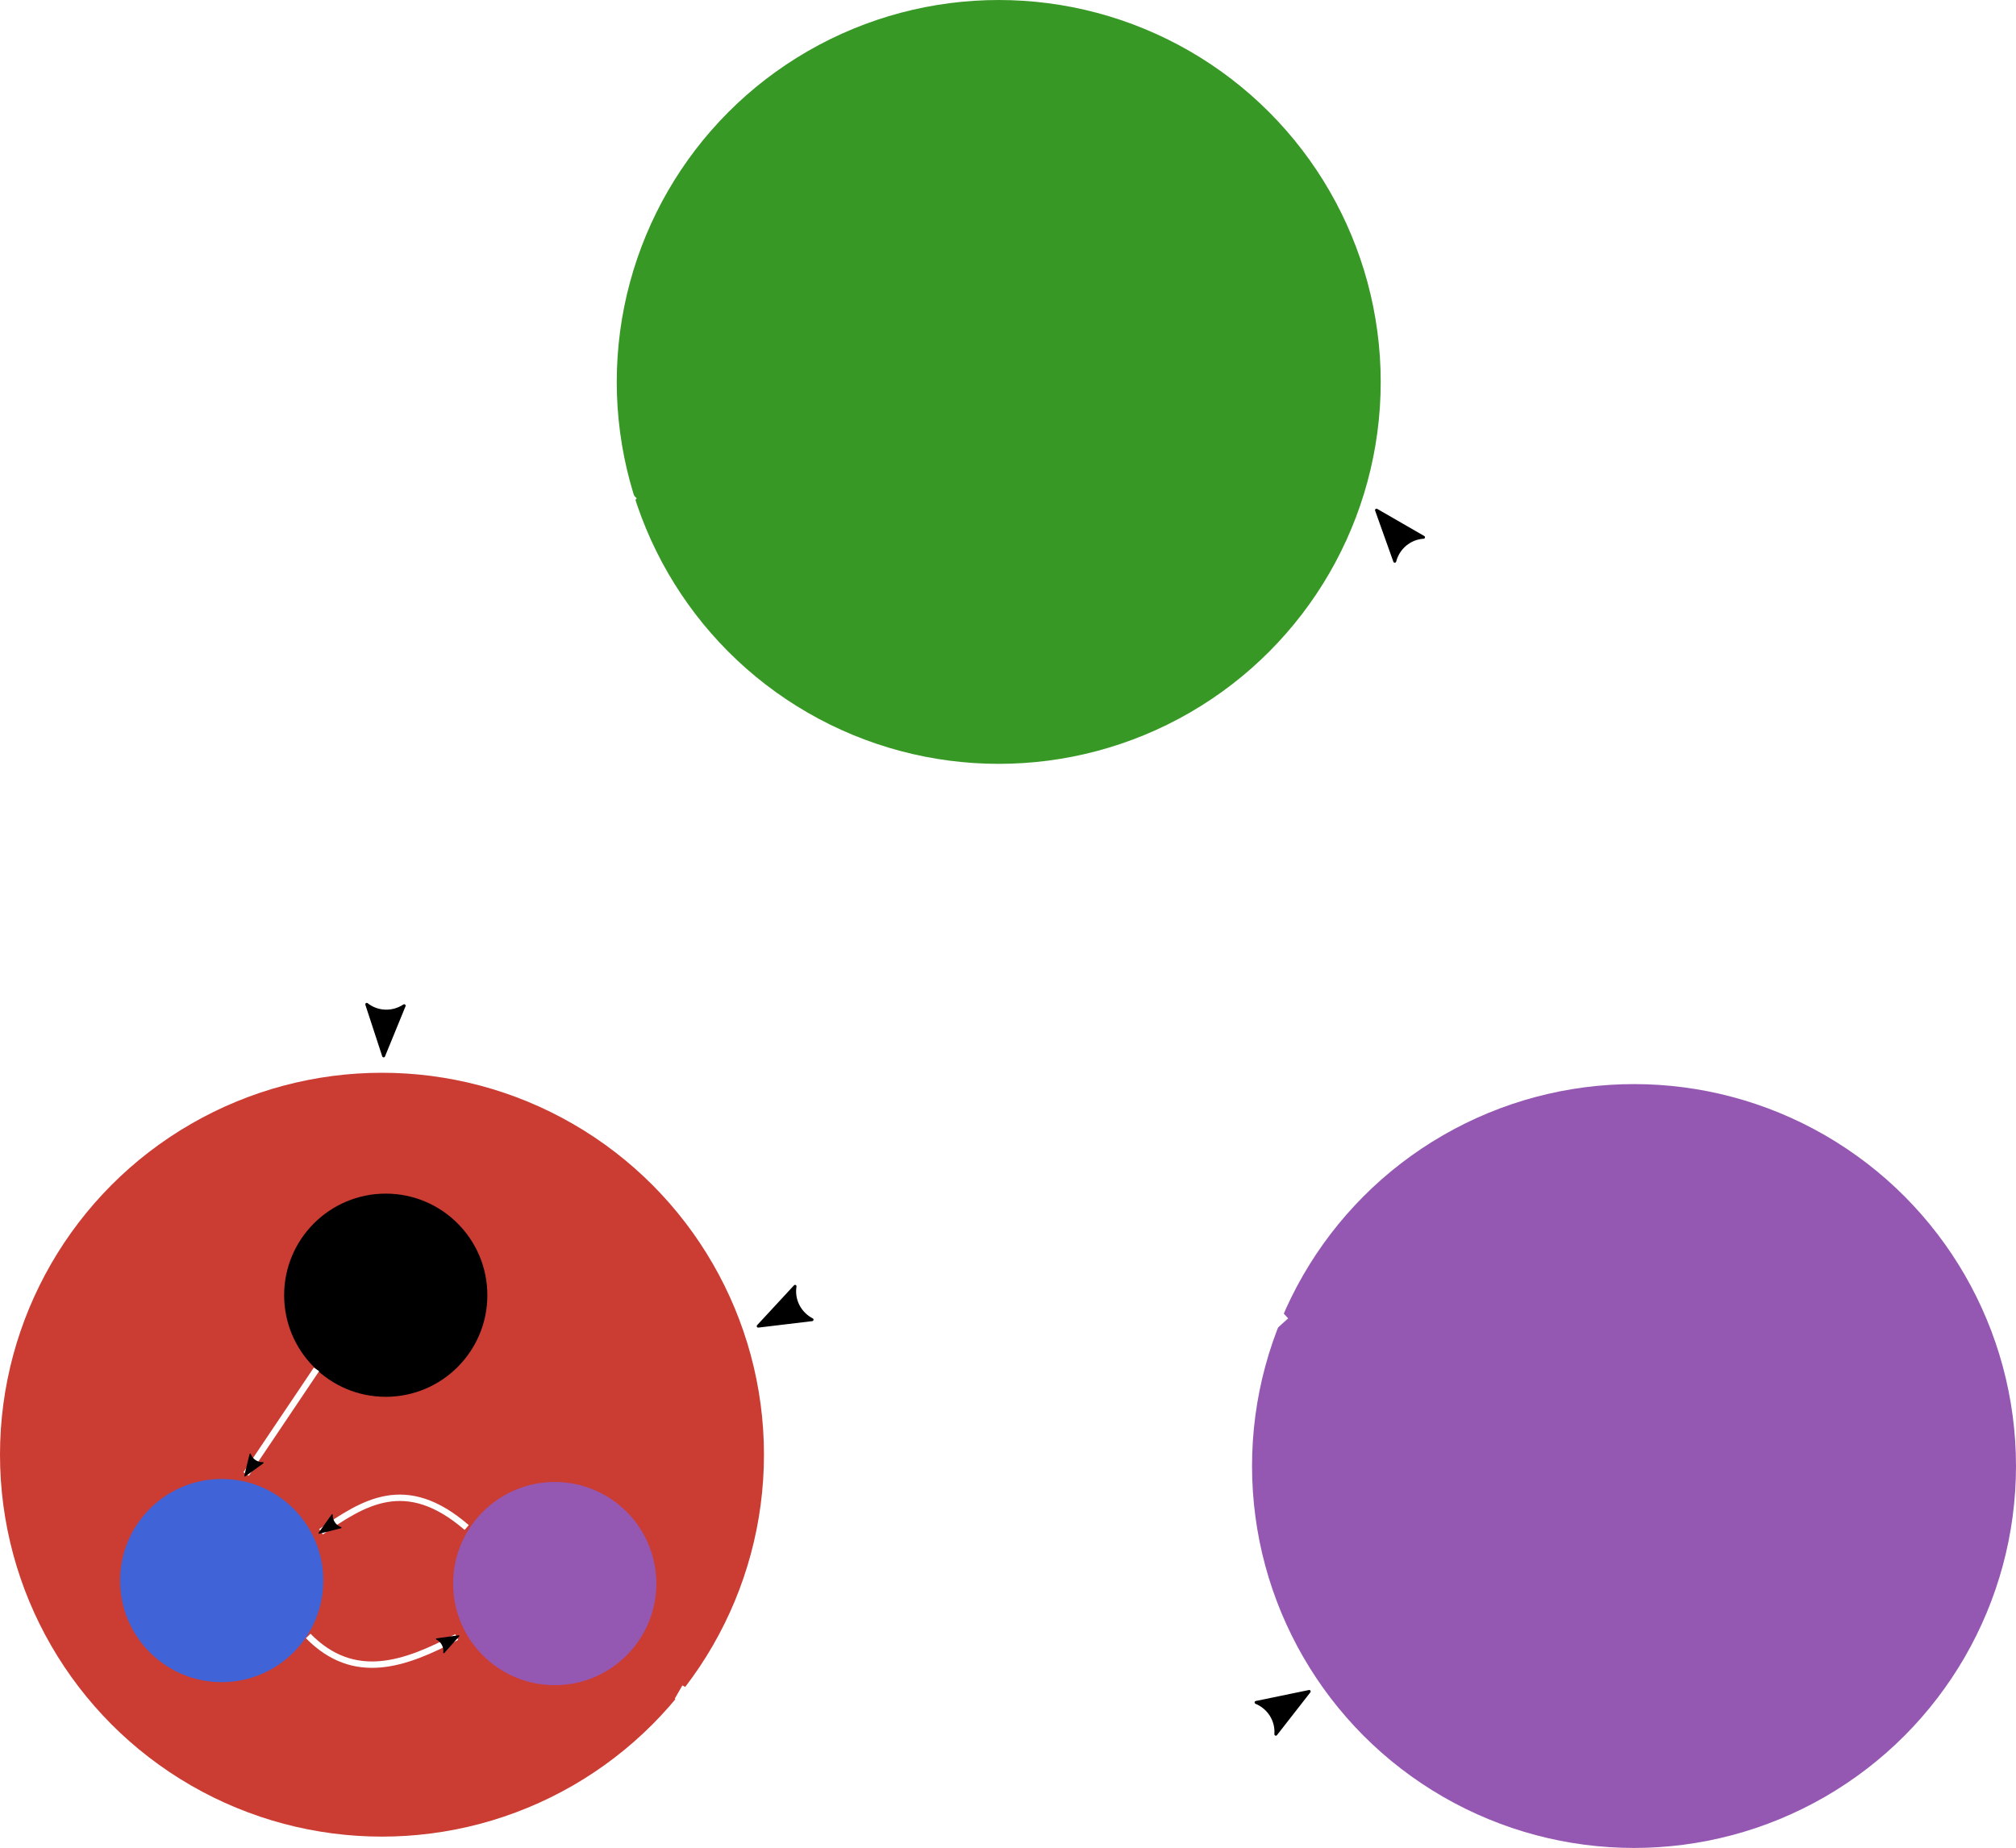 <?xml version="1.0" encoding="UTF-8" standalone="no"?>
<!-- Created with Inkscape (http://www.inkscape.org/) -->

<svg
   width="178.261mm"
   height="163.425mm"
   viewBox="0 0 178.261 163.425"
   version="1.1"
   id="svg5"
   inkscape:version="1.1.2 (08b2f3d93c, 2022-04-05)"
   sodipodi:docname="logo.svg"
   xmlns:inkscape="http://www.inkscape.org/namespaces/inkscape"
   xmlns:sodipodi="http://sodipodi.sourceforge.net/DTD/sodipodi-0.dtd"
   xmlns="http://www.w3.org/2000/svg"
   xmlns:svg="http://www.w3.org/2000/svg">
  <sodipodi:namedview
     id="namedview7"
     pagecolor="#ff00ff"
     bordercolor="#666666"
     borderopacity="1.0"
     inkscape:pageshadow="2"
     inkscape:pageopacity="0"
     inkscape:pagecheckerboard="true"
     inkscape:document-units="mm"
     showgrid="false"
     inkscape:zoom="0.64052329"
     inkscape:cx="-19.515294"
     inkscape:cy="494.90784"
     inkscape:window-width="1920"
     inkscape:window-height="1056"
     inkscape:window-x="2560"
     inkscape:window-y="0"
     inkscape:window-maximized="1"
     inkscape:current-layer="layer1"
     fit-margin-top="0"
     fit-margin-left="0"
     fit-margin-right="0"
     fit-margin-bottom="0" />
  <defs
     id="defs2">
    <marker
       style="overflow:visible"
       id="Arrow2Lend"
       refX="0"
       refY="0"
       orient="auto"
       inkscape:stockid="Arrow2Lend"
       inkscape:isstock="true">
      <path
         transform="matrix(-1.1,0,0,-1.1,-1.1,0)"
         d="M 8.719,4.034 -2.207,0.016 8.719,-4.002 c -1.745,2.372 -1.735,5.617 -6e-7,8.035 z"
         style="fill:context-stroke;fill-rule:evenodd;stroke:context-stroke;stroke-width:0.625;stroke-linejoin:round"
         id="path49061" />
    </marker>
    <marker
       style="overflow:visible"
       id="Arrow2Lend-5"
       refX="0"
       refY="0"
       orient="auto"
       inkscape:stockid="Arrow2Lend"
       inkscape:isstock="true">
      <path
         transform="matrix(-1.1,0,0,-1.1,-1.1,0)"
         d="M 8.719,4.034 -2.207,0.016 8.719,-4.002 c -1.745,2.372 -1.735,5.617 -6e-7,8.035 z"
         style="fill:context-stroke;fill-rule:evenodd;stroke:context-stroke;stroke-width:0.625;stroke-linejoin:round"
         id="path49061-6" />
    </marker>
    <marker
       style="overflow:visible"
       id="Arrow2Lend-9"
       refX="0"
       refY="0"
       orient="auto"
       inkscape:stockid="Arrow2Lend"
       inkscape:isstock="true">
      <path
         transform="matrix(-1.1,0,0,-1.1,-1.1,0)"
         d="M 8.719,4.034 -2.207,0.016 8.719,-4.002 c -1.745,2.372 -1.735,5.617 -6e-7,8.035 z"
         style="fill:context-stroke;fill-rule:evenodd;stroke:context-stroke;stroke-width:0.625;stroke-linejoin:round"
         id="path49061-1" />
    </marker>
    <marker
       style="overflow:visible"
       id="Arrow2Lend-0"
       refX="0"
       refY="0"
       orient="auto"
       inkscape:stockid="Arrow2Lend"
       inkscape:isstock="true">
      <path
         transform="matrix(-1.1,0,0,-1.1,-1.1,0)"
         d="M 8.719,4.034 -2.207,0.016 8.719,-4.002 c -1.745,2.372 -1.735,5.617 -6e-7,8.035 z"
         style="fill:context-stroke;fill-rule:evenodd;stroke:context-stroke;stroke-width:0.625;stroke-linejoin:round"
         id="path49061-9" />
    </marker>
    <marker
       style="overflow:visible"
       id="Arrow2Lend-6"
       refX="0"
       refY="0"
       orient="auto"
       inkscape:stockid="Arrow2Lend"
       inkscape:isstock="true">
      <path
         transform="matrix(-1.1,0,0,-1.1,-1.1,0)"
         d="M 8.719,4.034 -2.207,0.016 8.719,-4.002 c -1.745,2.372 -1.735,5.617 -6e-7,8.035 z"
         style="fill:context-stroke;fill-rule:evenodd;stroke:context-stroke;stroke-width:0.625;stroke-linejoin:round"
         id="path49061-0" />
    </marker>
    <marker
       style="overflow:visible"
       id="Arrow2Lend-6-2"
       refX="0"
       refY="0"
       orient="auto"
       inkscape:stockid="Arrow2Lend"
       inkscape:isstock="true">
      <path
         transform="matrix(-1.1,0,0,-1.1,-1.1,0)"
         d="M 8.719,4.034 -2.207,0.016 8.719,-4.002 c -1.745,2.372 -1.735,5.617 -6e-7,8.035 z"
         style="fill:context-stroke;fill-rule:evenodd;stroke:context-stroke;stroke-width:0.625;stroke-linejoin:round"
         id="path49061-0-6" />
    </marker>
    <marker
       style="overflow:visible"
       id="Arrow2Lend-6-8"
       refX="0"
       refY="0"
       orient="auto"
       inkscape:stockid="Arrow2Lend"
       inkscape:isstock="true">
      <path
         transform="matrix(-1.1,0,0,-1.1,-1.1,0)"
         d="M 8.719,4.034 -2.207,0.016 8.719,-4.002 c -1.745,2.372 -1.735,5.617 -6e-7,8.035 z"
         style="fill:context-stroke;fill-rule:evenodd;stroke:context-stroke;stroke-width:0.625;stroke-linejoin:round"
         id="path49061-0-7" />
    </marker>
  </defs>
  <g
     inkscape:label="Layer 1"
     inkscape:groupmode="layer"
     id="layer1"
     transform="translate(-15.616,-40.537)">
    <circle
       style="fill:#389826;fill-opacity:1;stroke-width:0.265"
       id="path31"
       cx="103.927"
       cy="74.313"
       r="33.776" />
    <circle
       style="fill:#cb3c33;fill-opacity:1;stroke-width:0.265"
       id="path31-3"
       cx="49.392"
       cy="169.184"
       r="33.776" />
    <circle
       style="fill:#9558b2;fill-opacity:1;stroke-width:0.265"
       id="path31-6"
       cx="160.101"
       cy="170.186"
       r="33.776" />
    <g
       id="g48075"
       transform="matrix(0.854,0,0,0.854,-118.126,-73.178)">
      <circle
         style="fill:#000000;fill-opacity:1;stroke-width:0.082"
         id="path31-7"
         cx="196.547"
         cy="267.282"
         r="10.52" />
      <circle
         style="fill:#4063d8;fill-opacity:1;stroke-width:0.082"
         id="path31-3-5"
         cx="179.561"
         cy="296.831"
         r="10.52" />
      <circle
         style="fill:#9558b2;fill-opacity:1;stroke-width:0.082"
         id="path31-6-3"
         cx="214.044"
         cy="297.143"
         r="10.52" />
    </g>
    <path
       style="fill:none;stroke:#ffffff;stroke-width:1.365;stroke-linecap:butt;stroke-linejoin:miter;stroke-miterlimit:4;stroke-dasharray:none;stroke-opacity:1;marker-end:url(#Arrow2Lend)"
       d="m 162.924,136.117 c -0.884,-24.207 -13.082,-35.474 -25.27,-50.086"
       id="path48223"
       sodipodi:nodetypes="cc"
       inkscape:export-filename="/home/andrew/projects/HSM.jl/docs/src/assets/logo-dark.png"
       inkscape:export-xdpi="96"
       inkscape:export-ydpi="96" />
    <path
       style="fill:none;stroke:#ffffff;stroke-width:1.365;stroke-linecap:butt;stroke-linejoin:miter;stroke-miterlimit:4;stroke-dasharray:none;stroke-opacity:1;marker-end:url(#Arrow2Lend-9)"
       d="m 75.616,190.178 c 18.59,10.676 37.05,11.579 55.345,0.212"
       id="path48223-27"
       sodipodi:nodetypes="cc"
       inkscape:export-filename="/home/andrew/projects/HSM.jl/docs/src/assets/logo-dark.png"
       inkscape:export-xdpi="96"
       inkscape:export-ydpi="96" />
    <path
       style="fill:none;stroke:#ffffff;stroke-width:1.365;stroke-linecap:butt;stroke-linejoin:miter;stroke-miterlimit:4;stroke-dasharray:none;stroke-opacity:1;marker-end:url(#Arrow2Lend-0)"
       d="m 129.012,157.585 c -11.793,-13.085 -28.181,-9.048 -45.914,0"
       id="path48223-3"
       sodipodi:nodetypes="cc"
       inkscape:export-filename="/home/andrew/projects/HSM.jl/docs/src/assets/logo-dark.png"
       inkscape:export-xdpi="96"
       inkscape:export-ydpi="96" />
    <path
       style="fill:none;stroke:#ffffff;stroke-width:0.565;stroke-linecap:butt;stroke-linejoin:miter;stroke-miterlimit:4;stroke-dasharray:none;stroke-opacity:1;marker-end:url(#Arrow2Lend-6)"
       d="m 43.6,161.639 -6.221,9.254"
       id="path48223-6"
       sodipodi:nodetypes="cc"
       inkscape:export-filename="/home/andrew/projects/HSM.jl/docs/src/assets/logo-dark.png"
       inkscape:export-xdpi="96"
       inkscape:export-ydpi="96" />
    <path
       style="fill:none;stroke:#ffffff;stroke-width:0.565;stroke-linecap:butt;stroke-linejoin:miter;stroke-miterlimit:4;stroke-dasharray:none;stroke-opacity:1;marker-end:url(#Arrow2Lend-6-2)"
       d="m 42.868,185.215 c 4.047,4.122 8.556,2.529 13.134,0.093"
       id="path48223-6-1"
       sodipodi:nodetypes="cc"
       inkscape:export-filename="/home/andrew/projects/HSM.jl/docs/src/assets/logo-dark.png"
       inkscape:export-xdpi="96"
       inkscape:export-ydpi="96" />
    <path
       style="fill:none;stroke:#ffffff;stroke-width:0.565;stroke-linecap:butt;stroke-linejoin:miter;stroke-miterlimit:4;stroke-dasharray:none;stroke-opacity:1;marker-end:url(#Arrow2Lend-6-8)"
       d="m 56.884,175.625 c -5.43,-4.695 -9.16,-2.169 -12.885,0.379"
       id="path48223-6-9"
       sodipodi:nodetypes="cc"
       inkscape:export-filename="/home/andrew/projects/HSM.jl/docs/src/assets/logo-dark.png"
       inkscape:export-xdpi="96"
       inkscape:export-ydpi="96" />
    <path
       style="fill:none;stroke:#ffffff;stroke-width:1.365;stroke-linecap:butt;stroke-linejoin:miter;stroke-miterlimit:4;stroke-dasharray:none;stroke-opacity:1;marker-end:url(#Arrow2Lend-5)"
       d="M 71.457,84.12 C 54.934,99.416 50.174,116.163 49.549,133.421"
       id="path48223-2"
       sodipodi:nodetypes="cc"
       inkscape:export-filename="/home/andrew/projects/HSM.jl/docs/src/assets/logo-dark.png"
       inkscape:export-xdpi="96"
       inkscape:export-ydpi="96" />
  </g>
</svg>
